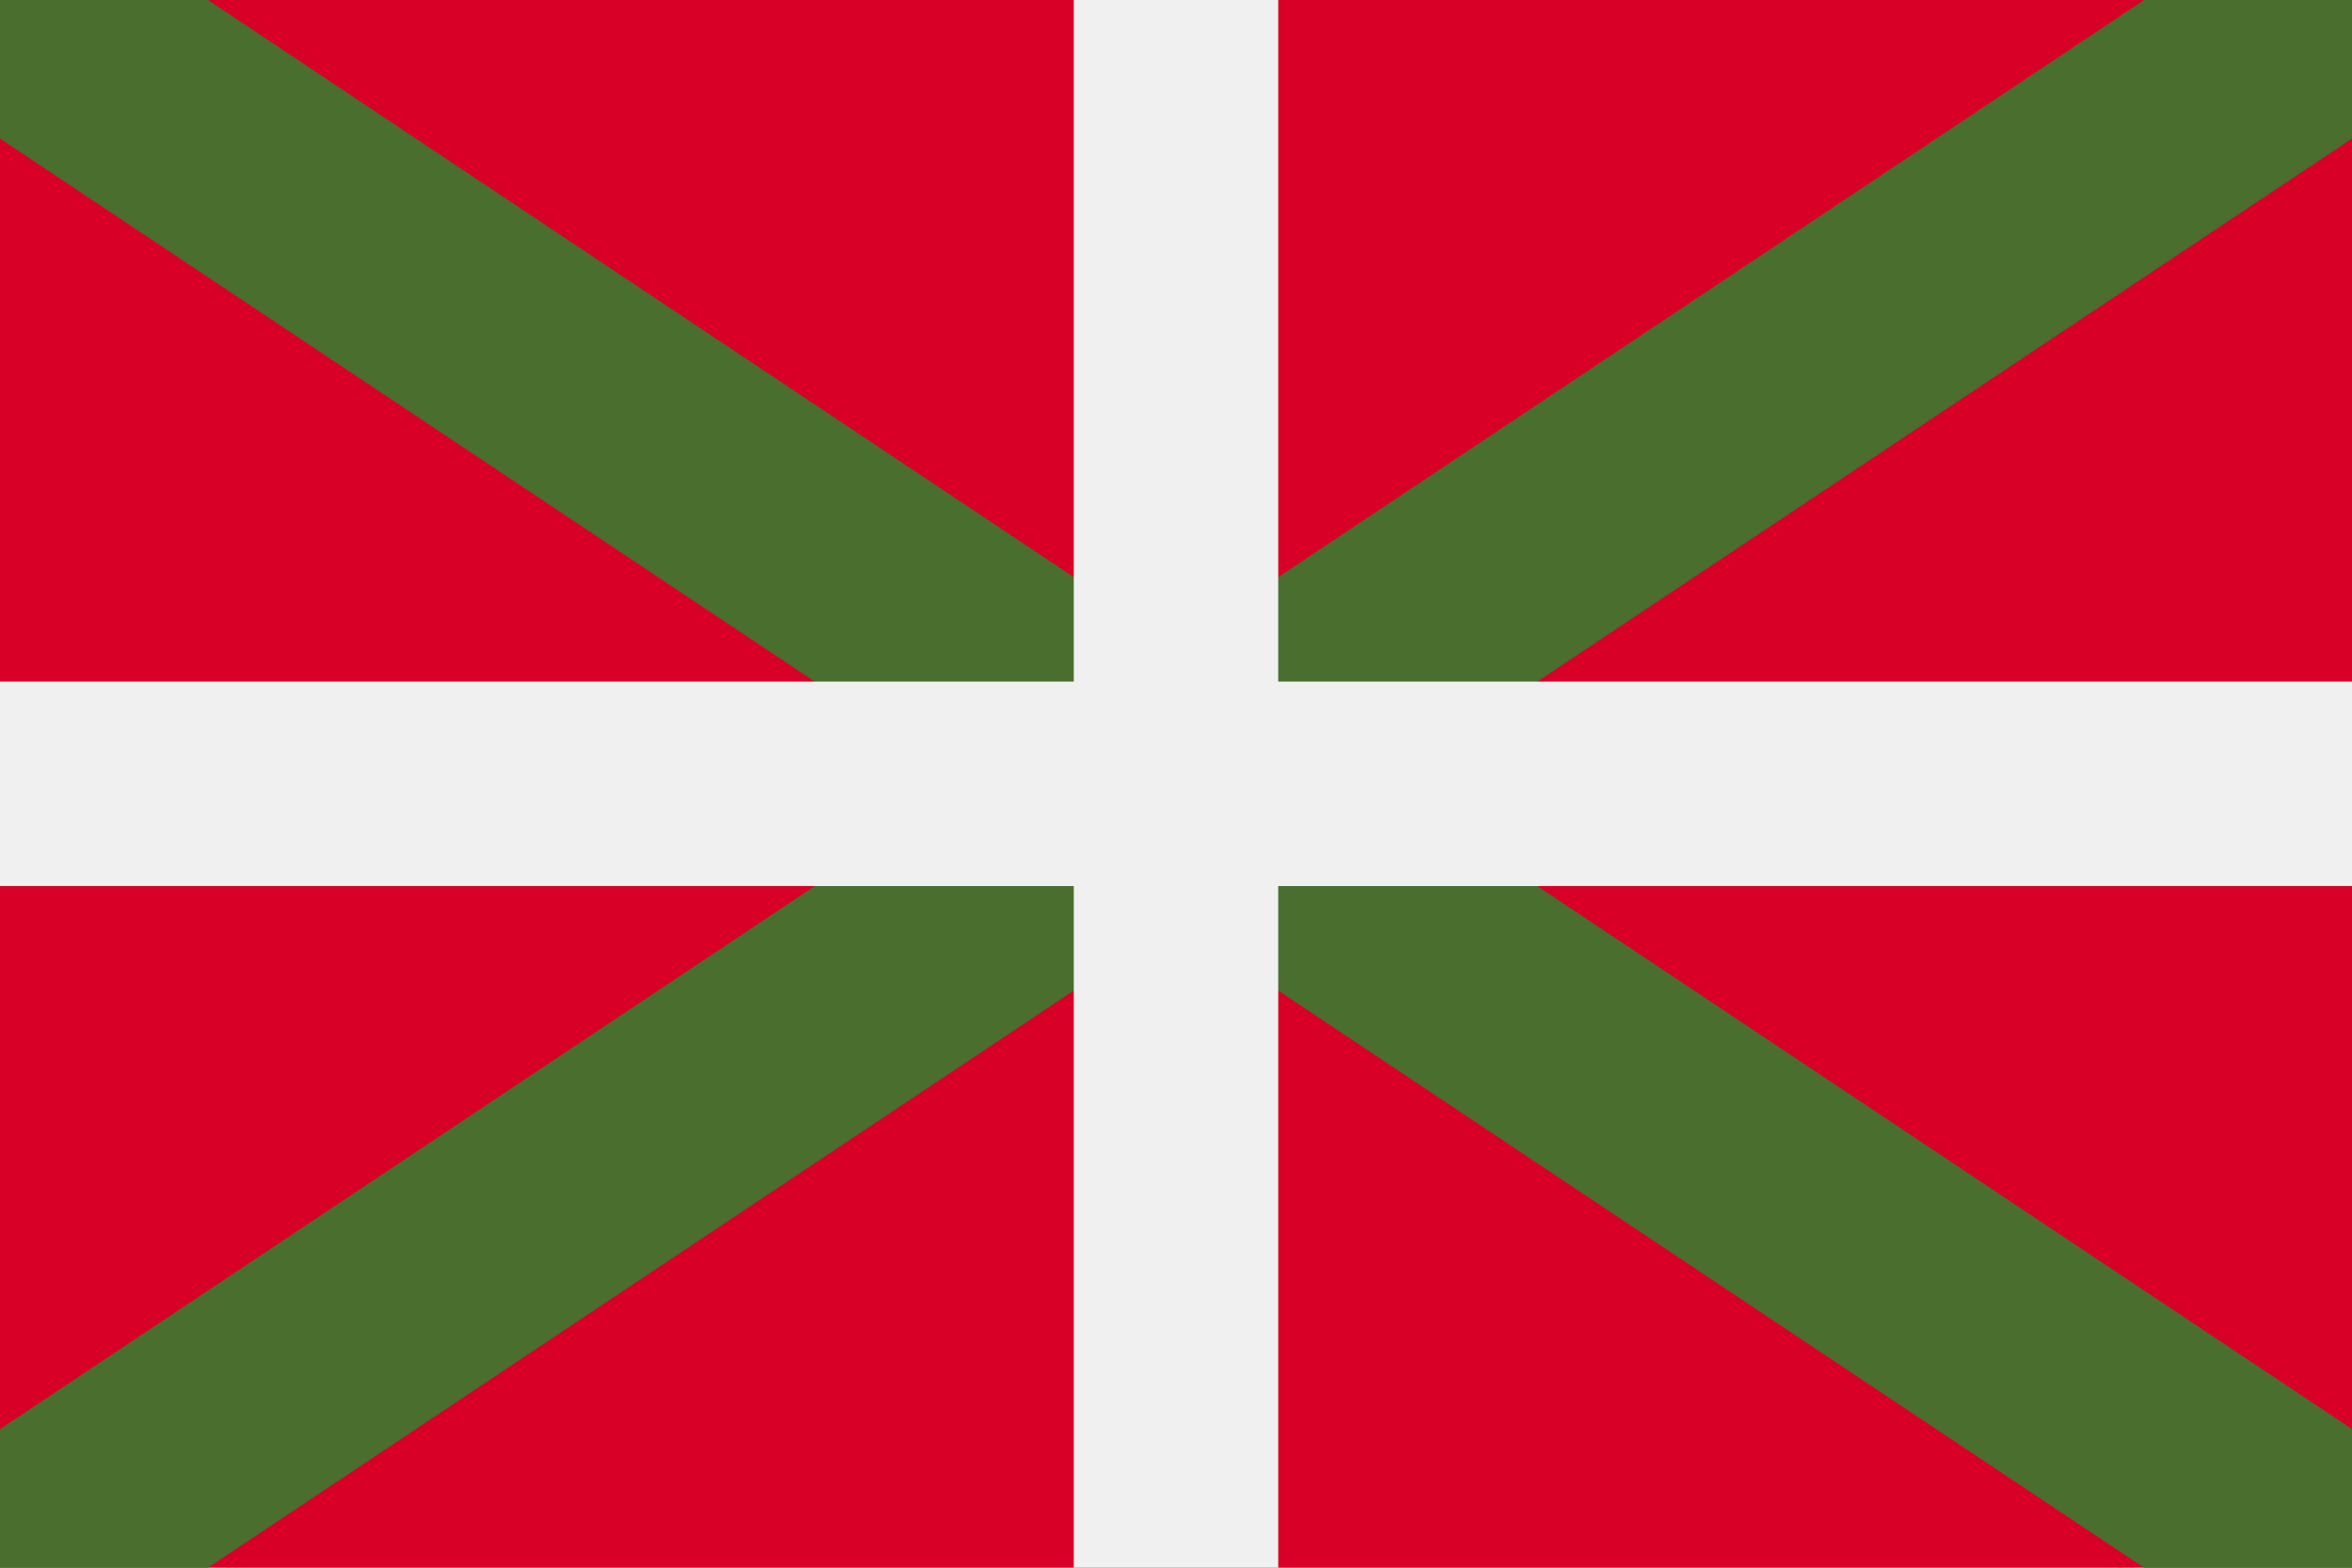 <svg width="30" height="20" viewBox="0 0 30 20" fill="none" xmlns="http://www.w3.org/2000/svg">
<path d="M30 0H0V20H30V0Z" fill="#D80027"/>
<path d="M17.652 10L30 1.768V0H27.348L15 8.232L2.652 0H0V1.768L12.348 10L0 18.232V20H2.652L15 11.768L27.348 20H30V18.232L17.652 10Z" fill="#496E2D"/>
<path d="M16.304 8.695V6.851V0H13.696V6.851L13.696 8.695H11.851H0V11.304H11.851H13.696V13.149V20H16.304V13.149V11.304V11.304H18.149H30V8.695H18.149H16.304H16.304Z" fill="#F0F0F0"/>
</svg>

